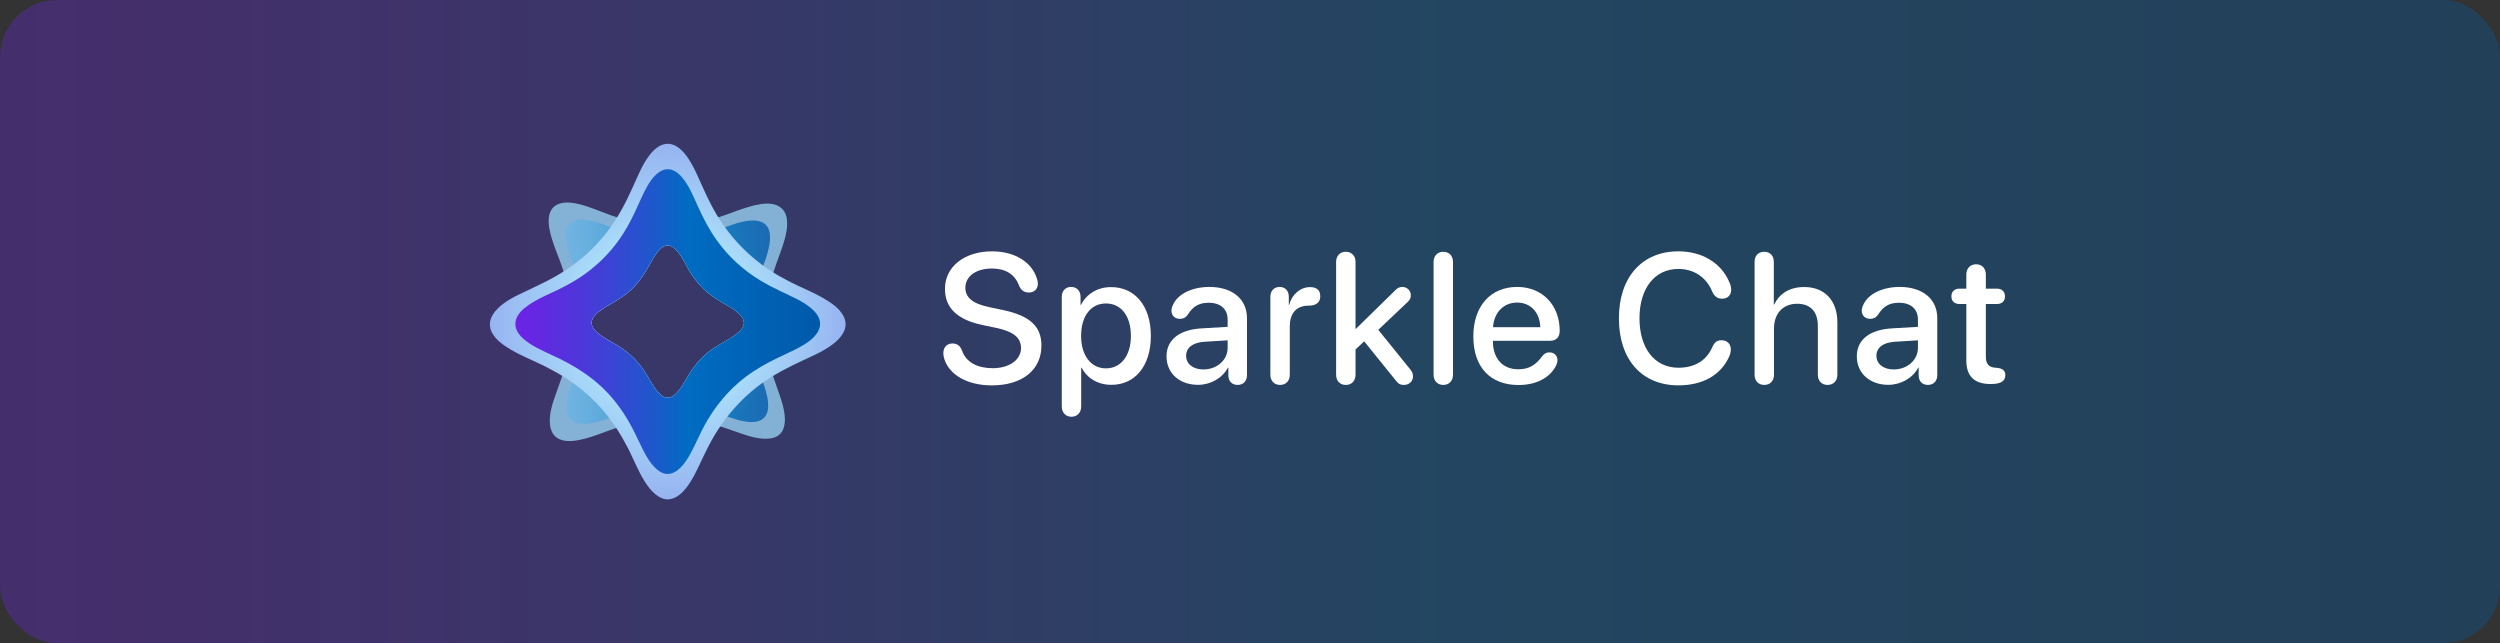 <?xml version="1.0" encoding="UTF-8"?><svg id="Layer_2" xmlns="http://www.w3.org/2000/svg" xmlns:xlink="http://www.w3.org/1999/xlink" viewBox="0 0 3164 814"><rect x="0" y="0" width="3164" height="814" fill="#333333" stroke="none"/><defs><style>.cls-1{fill:url(#Blue_Radial);}.cls-1,.cls-2{opacity:.8;}.cls-1,.cls-2,.cls-3,.cls-4,.cls-5,.cls-6,.cls-7{stroke-width:0px;}.cls-2{fill:url(#Sky_1);}.cls-3{fill:none;}.cls-4{fill:#fff;}.cls-5{fill:url(#linear-gradient-2);}.cls-6{fill:url(#linear-gradient);opacity:.32;}.cls-7{fill:url(#radial-gradient);}</style><linearGradient id="linear-gradient" x1="0" y1="407" x2="3164" y2="407" gradientUnits="userSpaceOnUse"><stop offset="0" stop-color="#6c23e4"/><stop offset=".09" stop-color="#6229e1"/><stop offset=".24" stop-color="#493ad9"/><stop offset=".44" stop-color="#2056cc"/><stop offset=".57" stop-color="#006cc2"/><stop offset="1" stop-color="#0059a9"/></linearGradient><radialGradient id="Blue_Radial" cx="845.3" cy="407.28" fx="845.3" fy="407.28" r="150.95" gradientUnits="userSpaceOnUse"><stop offset="0" stop-color="#d7f0fc"/><stop offset=".45" stop-color="#abe1fa"/><stop offset="1" stop-color="#96cff1"/></radialGradient><linearGradient id="Sky_1" x1="715.95" y1="407.24" x2="974.6" y2="407.24" gradientUnits="userSpaceOnUse"><stop offset="0" stop-color="#6cb5e4"/><stop offset=".09" stop-color="#62b0e1"/><stop offset=".24" stop-color="#49a2d9"/><stop offset=".44" stop-color="#208ccc"/><stop offset=".57" stop-color="#007cc2"/><stop offset="1" stop-color="#0059a9"/></linearGradient><radialGradient id="radial-gradient" cx="845.1" cy="407" fx="845.1" fy="407" r="225.05" gradientUnits="userSpaceOnUse"><stop offset="0" stop-color="#d7f0fc"/><stop offset=".45" stop-color="#abe1fa"/><stop offset="1" stop-color="#96b3f1"/></radialGradient><linearGradient id="linear-gradient-2" x1="652.24" y1="407" x2="1037.93" y2="407" xlink:href="#linear-gradient"/></defs><g id="Layer_1-2"><rect class="cls-3" width="3164" height="814" rx="50" ry="50"/><rect class="cls-6" y="0" width="3164" height="814" rx="72" ry="72"/><path class="cls-1" d="M979.73,479.92l-.09-.26c-12.18-34.72-15.86-72.97-7.9-109.18,3.5-16.72,9.18-32.55,15.21-49.02,4.76-13.2,10.29-28.62,9.13-42.23-1.32-18.16-16.08-23.34-32.24-21.07-20.27,2.9-40.24,12.97-59.95,18.49-47.14,14.65-93.09,10.81-138.74-7.23-12.85-4.76-26.83-10.78-40.04-12.57-23.73-3.27-33.67,8.78-30,31.7,3.28,19.01,12.98,37.72,18.53,56.26,3.78,11.82,6.57,23.65,8.26,35.94,3.56,24.96,1.84,50.42-4.34,74.75-4.17,16.84-10.87,33.43-16.44,49.95-8.4,24.13-10.81,54.79,23,52.68,21.19-1.77,42.29-12.78,62.69-18.69,17.77-5.61,35.49-9.03,54.21-9.83,18.99-.81,38.15,1.41,56.57,6.05,10.98,2.76,21.86,6.46,32.62,10.3,13.36,4.74,29.3,10.49,42.79,9.14,18.23-1.38,22.26-16.08,19.61-33.11-2.35-14.51-8.35-28.16-12.89-42.08ZM893.07,448.6c-10.68,9.1-18.87,20.99-25.8,33.21l-.14.24c-8.44,14.57-19.5,29.95-32.91,15.79-9.53-10.2-15.52-25.28-24.66-36.21-6.38-7.92-13.6-14.66-22.18-20.51-5.94-4.1-12.35-7.56-18.57-11.19-28.5-16.38-25.76-28.22,1.52-43.75,11.46-6.44,23.14-13.7,32.06-23.26,7.45-7.55,13.64-16.97,18.81-26.43,5.12-8.75,12.28-24.02,22.29-25.84,14.17-2.27,24.84,27.39,32.41,37.48,4.55,6.91,9.72,13.01,15.69,18.59,8.36,7.96,18.45,13.89,28.45,19.6,52.64,29.51-5.31,41.71-26.98,62.27Z"/><path class="cls-2" d="M960.83,469.71l-.09-.26c-10.33-29.67-13.53-61.97-6.98-92.8,2.73-13.41,6.97-25.9,11.77-39.14,8.4-21.93,21.13-60.81-16.22-58.36-12.58.98-25.19,6.19-37.25,10.39-8.76,3.09-17.44,5.93-26.28,8.11-20.38,5.05-41.93,6.47-62.87,3.54-16.03-2.09-31.3-6.71-46.46-12.4-10.89-4.01-22.8-9.01-33.96-10.49-40.27-4.89-25.09,36.32-16.15,58.81,4.05,10.83,7.72,21.66,10.21,32.85,6.63,28.69,5.19,59.01-3.4,87.05-4.86,17.76-14.35,36.09-15.98,54.39-2.37,37.28,36.63,24.41,58.5,16.05,29.47-11.27,60.19-18.1,91.86-14.02,7.35.86,14.56,2.17,21.73,3.95,14.99,3.53,29.66,9.77,44.42,14.03,25.93,7.21,43.41,1.25,37.34-29.24-2.27-11.11-6.67-21.71-10.19-32.47ZM893.07,448.6c-10.68,9.1-18.87,20.99-25.8,33.21l-.14.24c-8.44,14.57-19.5,29.95-32.91,15.79-9.53-10.2-15.52-25.28-24.66-36.21-6.38-7.92-13.6-14.66-22.18-20.51-5.94-4.1-12.35-7.56-18.57-11.19-28.5-16.38-25.76-28.22,1.52-43.75,11.46-6.44,23.14-13.7,32.06-23.26,7.45-7.55,13.64-16.97,18.81-26.43,5.12-8.75,12.28-24.02,22.29-25.84,14.17-2.27,24.84,27.39,32.41,37.48,4.55,6.91,9.72,13.01,15.69,18.59,8.36,7.96,18.45,13.89,28.45,19.6,52.64,29.51-5.31,41.71-26.98,62.27Z"/><path class="cls-7" d="M1057.3,387.65c-18.48-15.12-43.28-22.77-63.99-34.46-40.54-21.11-73.56-54.76-94.09-95.65-6.31-12.11-11.82-25.28-17.58-37.75-4.53-9.61-9.12-18.39-15.54-25.89-14.02-16.5-29.41-15.51-42.84.92-9.9,12.12-15.97,27.85-22.55,42.27-8.53,19.12-18.06,37.33-30.65,54.02-16.93,22.85-38.55,41.82-62.9,56.26-16.42,9.86-34.62,17.58-51.88,26.1-25.27,12.13-51.14,34.1-23.2,59.02,18.17,15.27,42.91,22.9,63.58,34.27,28.91,14.84,54.87,35.43,74.66,61.43,8.29,10.74,15.37,21.99,21.73,34,12.1,20.58,25.15,65.79,50.93,69.75,25.87,1.75,40.22-41.34,50.35-60.51l.12-.25c18.57-38.81,47.04-72.34,83.87-94.72,16.12-10.01,33.67-17.87,50.91-25.97,27.04-12.22,60.91-34.77,29.05-62.86ZM893.07,448.6c-10.68,9.1-18.87,20.99-25.8,33.21l-.14.24c-8.44,14.57-19.5,29.95-32.91,15.79-9.53-10.2-15.52-25.28-24.66-36.21-6.38-7.92-13.6-14.66-22.18-20.51-5.94-4.1-12.35-7.56-18.57-11.19-28.5-16.38-25.76-28.22,1.52-43.75,11.46-6.44,23.14-13.7,32.06-23.26,7.45-7.55,13.64-16.97,18.81-26.43,5.12-8.75,12.28-24.02,22.29-25.84,14.17-2.27,24.84,27.39,32.41,37.48,4.55,6.91,9.72,13.01,15.69,18.59,8.36,7.96,18.45,13.89,28.45,19.6,52.64,29.51-5.31,41.71-26.98,62.27Z"/><path class="cls-4" d="M1195.28,454.84c-.8-2.5-1.37-5.23-1.37-7.96,0-7.39,4.55-12.17,11.49-12.17,5.8,0,9.56,2.62,12.06,8.76,5.12,15.36,20.02,22.53,39.02,22.53,20.82,0,35.72-10.69,35.72-25.37,0-12.74-8.65-20.71-30.6-25.48l-17.98-3.75c-32.77-6.94-47.67-22.18-47.67-45.85,0-28.1,24.69-47.44,59.62-47.44,28.33,0,50.63,13.31,57,35.27.57,1.59.91,3.53.91,5.92,0,6.6-4.67,10.92-11.26,10.92-6.14,0-9.9-2.84-12.52-8.76-5.57-15.13-18.09-21.62-34.47-21.62-19.23,0-33.45,9.33-33.45,24.35,0,11.95,8.53,19.91,29.81,24.46l17.86,3.75c34.47,7.28,48.58,21.05,48.58,44.94,0,30.95-24.35,50.4-62.69,50.4-31.86,0-53.7-13.77-60.07-32.88Z"/><path class="cls-4" d="M1343.78,514.34v-138.57c0-7.85,4.89-12.63,11.83-12.63s11.95,4.78,11.95,12.63v10.12h.46c7.05-13.77,20.82-22.53,38.11-22.53,30.38,0,50.4,23.89,50.4,61.78s-19.91,61.89-49.95,61.89c-17.18,0-30.83-8.42-37.66-21.73h-.57v49.03c0,8.08-5.12,13.08-12.29,13.08s-12.29-5.01-12.29-13.08ZM1431.27,425.14c0-25.03-12.17-41.07-31.63-41.07s-31.4,16.38-31.4,41.07,12.51,41.07,31.4,41.07,31.63-15.93,31.63-41.07Z"/><path class="cls-4" d="M1476.35,450.97c0-20.93,16.16-33.79,44.48-35.38l32.88-1.93v-9.21c0-13.31-8.99-21.28-24.01-21.28-11.83,0-19.68,4.21-26.51,15.13-2.5,3.64-5.69,5.23-10.01,5.23-6.14,0-10.58-4.1-10.58-10.24,0-2.5.68-5.23,2.16-7.96,6.26-13.54,24.35-22.19,45.85-22.19,29.01,0,47.56,15.36,47.56,39.37v72.24c0,7.74-4.89,12.4-11.83,12.4s-11.49-4.44-11.72-11.72v-10.12h-.57c-6.94,13.31-22.19,21.73-37.77,21.73-23.44,0-39.93-14.56-39.93-36.07ZM1553.71,440.16v-9.44l-29.58,1.82c-14.68,1.02-22.98,7.51-22.98,17.75s8.76,17.29,21.84,17.29c17.18,0,30.72-11.83,30.72-27.42Z"/><path class="cls-4" d="M1607.78,474.18v-98.64c0-7.51,4.78-12.4,11.72-12.4s11.6,4.89,11.6,12.4v10.24h.57c3.3-13.42,14.33-22.41,26.28-22.41,4.32,0,7.62,1.02,9.67,2.96,2.28,1.82,3.3,4.78,3.3,8.65s-1.25,6.71-3.64,8.65c-2.5,2.16-6.14,3.19-11.26,3.19-16.84.11-23.66,11.38-23.66,26.28v61.09c0,7.96-5.01,12.97-12.29,12.97s-12.29-5.01-12.29-12.97Z"/><path class="cls-4" d="M1690.98,474.18v-142.55c0-8.08,5.12-12.97,12.29-12.97s12.29,4.89,12.29,12.97v84.76h.23l49.72-48.69c3.07-3.3,5.69-4.55,9.33-4.55,6.03,0,10.69,4.67,10.69,10.47,0,3.53-1.02,5.8-4.21,8.76l-36.97,35.04,40.62,50.29c2.62,3.3,3.3,5.57,3.3,8.65,0,6.26-4.89,10.81-11.49,10.81-4.55,0-7.28-1.48-10.58-6.03l-39.71-49.15-10.92,10.24v31.97c0,8.08-5.12,12.97-12.29,12.97s-12.29-4.89-12.29-12.97Z"/><path class="cls-4" d="M1814.33,474.18v-142.55c0-8.08,5.12-12.97,12.29-12.97s12.29,4.89,12.29,12.97v142.55c0,8.08-5.12,12.97-12.29,12.97s-12.29-4.89-12.29-12.97Z"/><path class="cls-4" d="M1864.64,425.71c0-38,21.62-62.57,55.52-62.57,31.86,0,53.81,22.98,53.81,55.63,0,7.96-4.55,12.51-12.17,12.51h-72.36v.57c0,21.84,12.29,35.5,31.86,35.5,13.42,0,21.84-4.66,30.95-17.06,2.62-3.07,5.12-4.32,8.65-4.32,5.92,0,10.24,3.87,10.24,10.01,0,1.93-.68,4.21-1.71,6.6-7.85,15.7-25.26,24.69-47.55,24.69-36.07,0-57.23-22.87-57.23-61.55ZM1949.4,414.11c-.57-18.77-12.29-31.17-29.35-31.17s-29.24,12.51-30.49,31.17h59.84Z"/><path class="cls-4" d="M2048.89,402.84c0-51.99,29.35-84.76,75.2-84.76,30.15,0,54.27,14.68,64.51,38.91,1.59,3.3,2.39,6.71,2.39,9.78,0,6.83-4.55,11.26-11.38,11.26-6.03,0-10.01-2.96-12.86-9.56-7.62-18.32-23.78-28.1-42.66-28.1-29.81,0-49.15,24.46-49.15,62.46s19.11,62.57,49.26,62.57c20.02,0,35.38-8.53,43-26.28,2.73-6.03,6.03-8.53,11.61-8.53,6.94,0,11.72,4.78,11.72,11.49,0,3.53-.91,6.83-2.73,10.58-10.58,22.19-32.99,35.04-63.48,35.04-46.42,0-75.43-32.54-75.43-84.87Z"/><path class="cls-4" d="M2220.6,474.18v-142.78c0-7.74,4.67-12.74,12.17-12.74s12.17,5.01,12.17,12.74v53.93h.57c6.6-13.99,19.68-22.07,37.88-22.07,26.28,0,41.98,17.52,41.98,44.6v66.33c0,8.08-5.12,12.97-12.4,12.97s-12.29-4.89-12.29-12.97v-61.55c0-17.63-8.87-28.21-26.17-28.21-18.2,0-29.35,12.51-29.35,31.4v58.36c0,8.08-5.12,12.97-12.29,12.97s-12.29-4.89-12.29-12.97Z"/><path class="cls-4" d="M2349.99,450.97c0-20.93,16.16-33.79,44.48-35.38l32.88-1.93v-9.21c0-13.31-8.99-21.28-24.01-21.28-11.83,0-19.68,4.21-26.51,15.13-2.5,3.64-5.69,5.23-10.01,5.23-6.14,0-10.58-4.1-10.58-10.24,0-2.5.68-5.23,2.16-7.96,6.26-13.54,24.35-22.19,45.85-22.19,29.01,0,47.56,15.36,47.56,39.37v72.24c0,7.74-4.89,12.4-11.83,12.4s-11.49-4.44-11.72-11.72v-10.12h-.57c-6.94,13.31-22.19,21.73-37.77,21.73-23.44,0-39.93-14.56-39.93-36.07ZM2427.35,440.16v-9.44l-29.58,1.82c-14.68,1.02-22.98,7.51-22.98,17.75s8.76,17.29,21.84,17.29c17.18,0,30.72-11.83,30.72-27.42Z"/><path class="cls-4" d="M2488.59,384.75h-8.65c-6.37,0-10.24-3.64-10.24-9.67s3.87-9.78,10.24-9.78h8.65v-17.75c0-7.85,4.89-13.08,12.4-13.08s12.29,5.23,12.29,13.08v17.75h13.99c6.37,0,10.24,3.75,10.24,9.78s-3.87,9.67-10.24,9.67h-13.99v66.1c0,9.56,3.3,13.88,12.17,14.56l1.93.11c7.05.68,10.58,3.53,10.58,9.33,0,7.39-5.69,11.15-17.75,11.15h-1.25c-20.14,0-30.38-9.9-30.38-29.69v-71.56Z"/><path class="cls-5" d="M1026.74,390.22c-10.79-9.17-24.94-14.94-37.82-21.18-9.01-4.32-17.73-8.73-26.12-13.78-21.52-12.89-40.52-30.02-55.17-50.51-9.63-13.23-17.05-27.46-23.82-42.4-6.05-13.06-11.62-27.62-20.93-38.26-13.8-15.78-27.5-11.61-39.03,4.29-6.92,9.56-11.92,21.72-16.93,32.71-5.19,11.46-10.65,22.57-17.29,33.12-17.33,28.04-42.46,50.95-71.49,66.29-17.69,10.04-39.44,16.92-55,29.96-14.23,12.19-14.67,26.12-.47,38.52,9.49,8.38,22.7,14.28,34.48,19.81,31.53,14.15,59.94,32.15,81.54,59.67,5.53,6.93,10.53,14.14,15.07,21.73,5.58,9.31,10.46,19.19,15.15,29.08,5.79,12.15,12.66,26.71,22.59,34.88,14.3,12.43,27.79,2.74,37.49-11.9,6.99-10.64,11.83-22.57,17.56-33.91l.12-.25c15.14-31.49,38.09-59.48,67.68-78.57,12.59-8.28,25.61-14.65,39.68-21.22,7.92-3.72,16.23-7.55,23.54-12.08,19.76-11.95,29.35-28.83,9.18-46.01ZM893.07,448.6c-10.68,9.1-18.87,20.99-25.8,33.21l-.14.24c-8.44,14.57-19.5,29.95-32.91,15.79-9.53-10.2-15.52-25.28-24.66-36.21-6.38-7.92-13.6-14.66-22.18-20.51-5.94-4.1-12.35-7.56-18.57-11.19-28.5-16.38-25.76-28.22,1.52-43.75,11.46-6.44,23.14-13.7,32.06-23.26,7.45-7.55,13.64-16.97,18.81-26.43,5.12-8.75,12.28-24.02,22.29-25.84,14.17-2.27,24.84,27.39,32.41,37.48,4.55,6.91,9.72,13.01,15.69,18.59,8.36,7.96,18.45,13.89,28.45,19.6,52.64,29.51-5.31,41.71-26.98,62.27Z"/></g></svg>